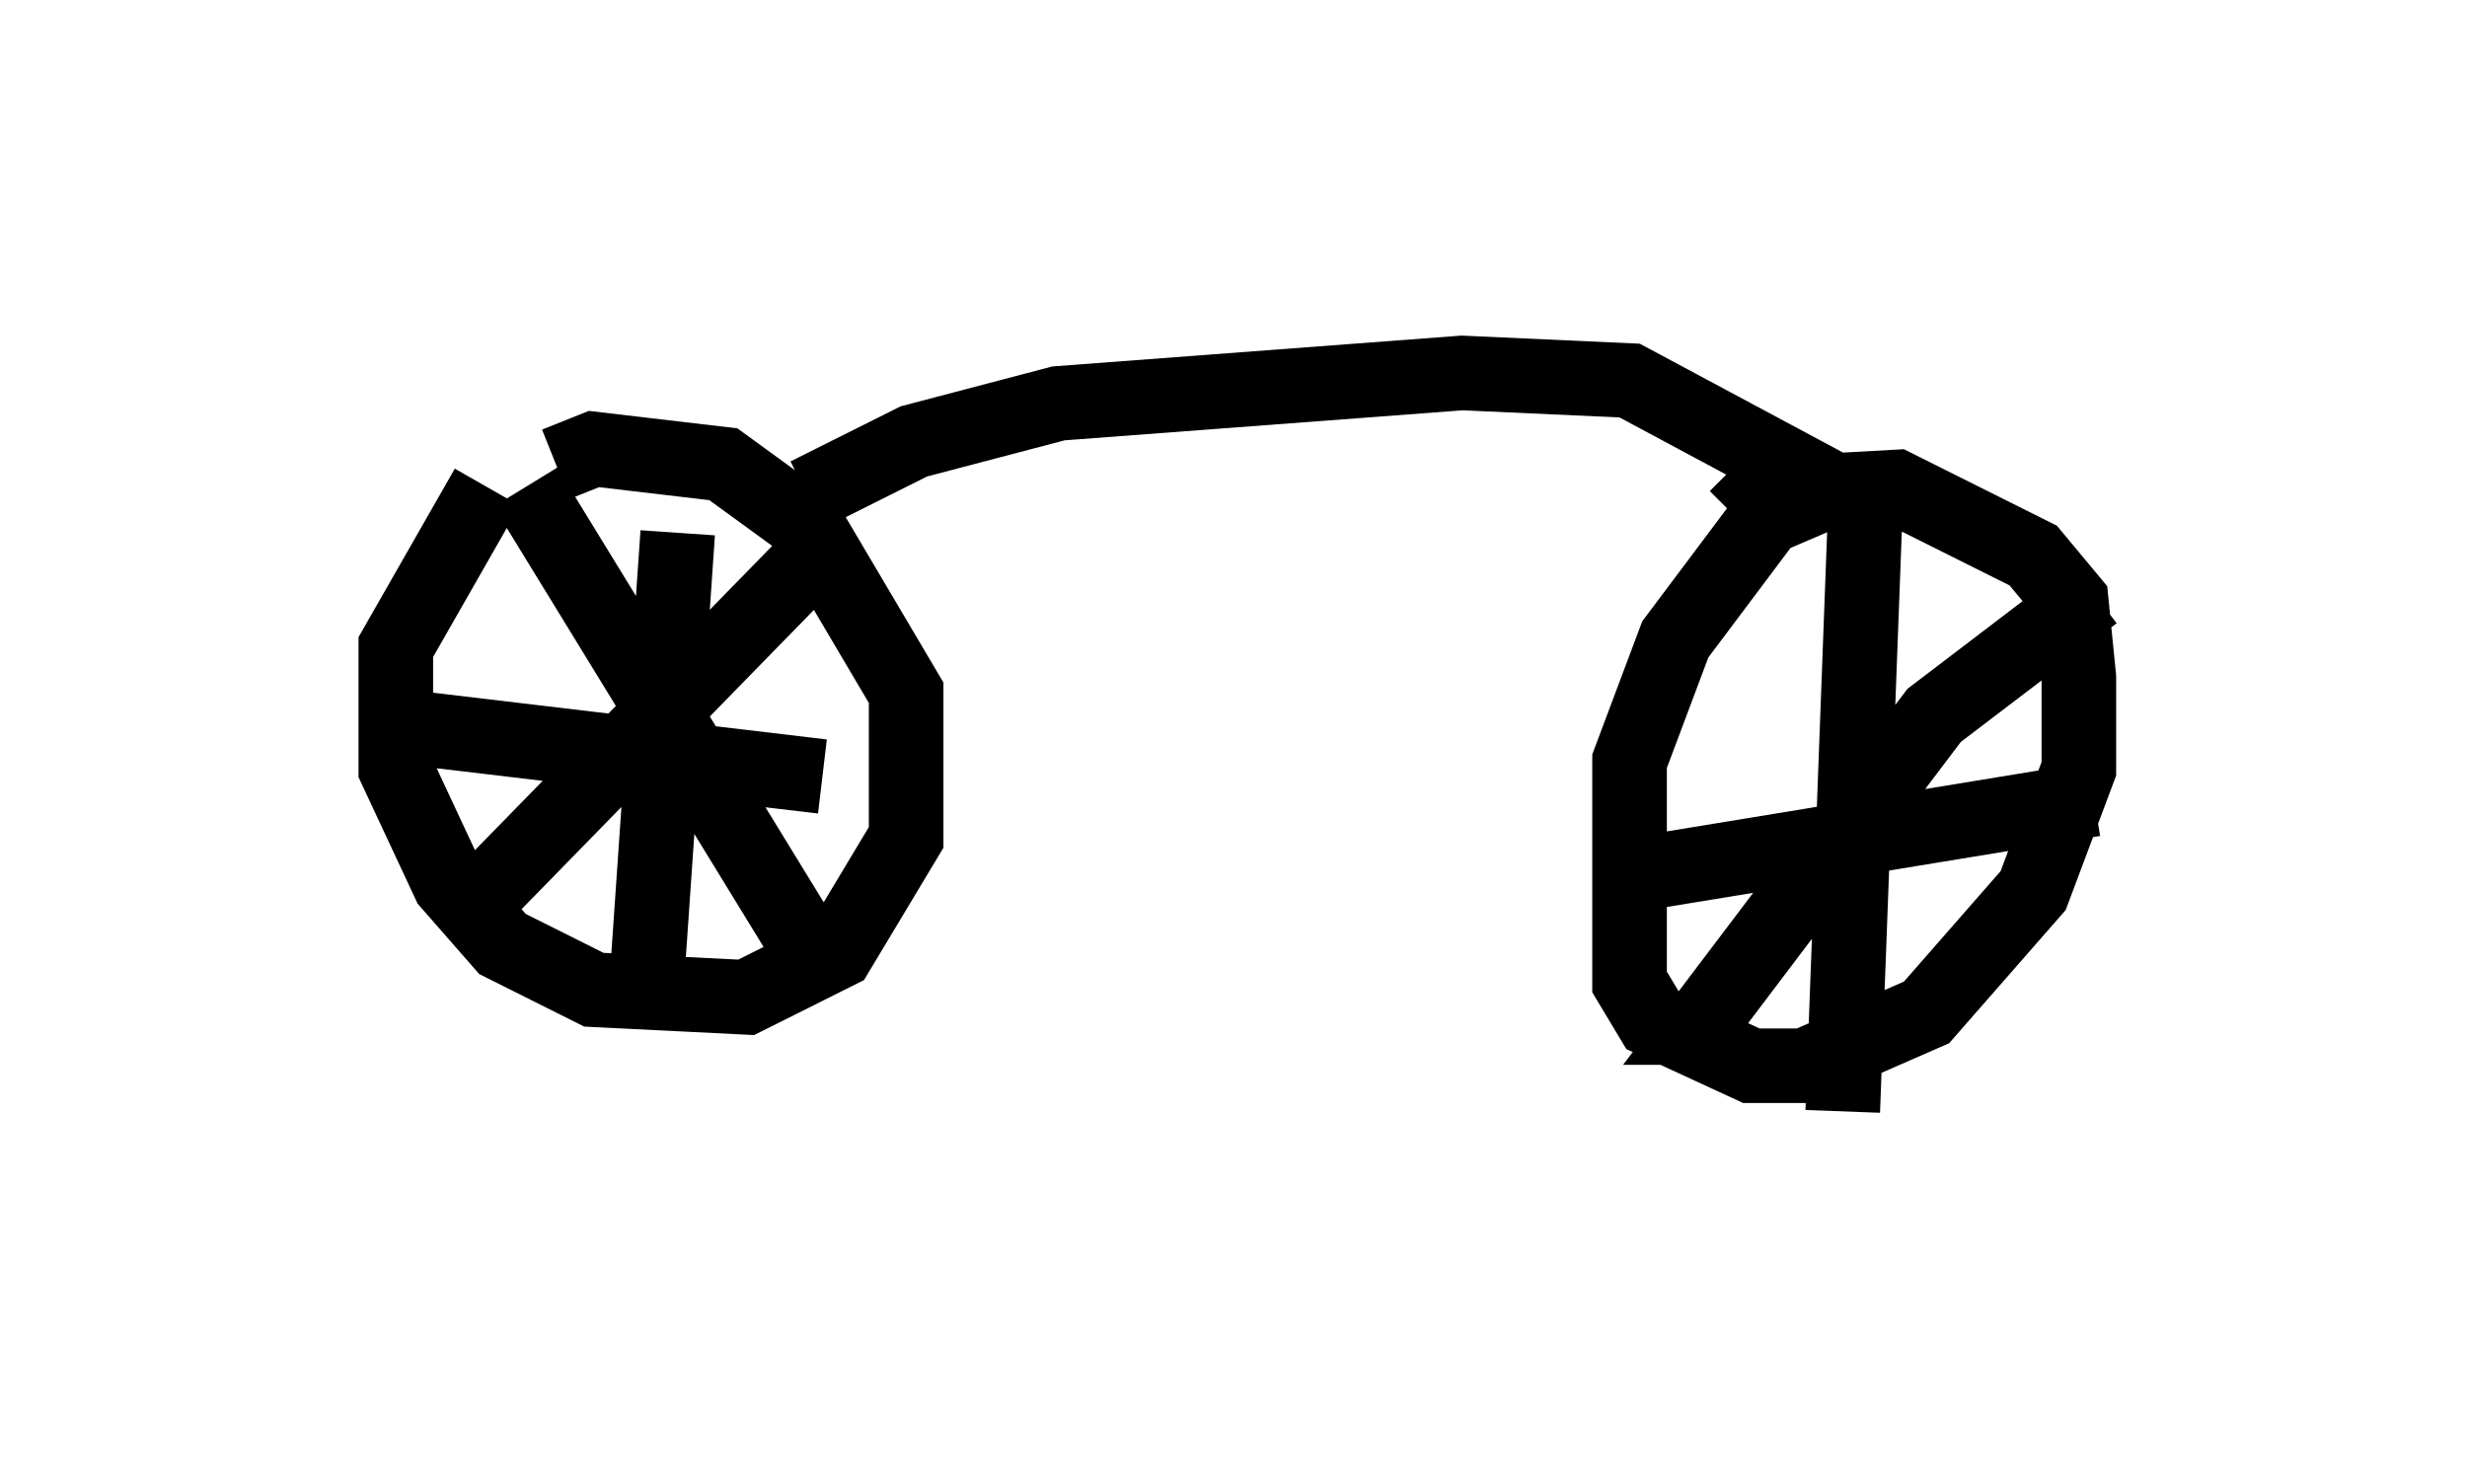 <?xml version="1.0" encoding="utf-8" ?>
<svg baseProfile="full" height="19.902" version="1.1" width="33.071" xmlns="http://www.w3.org/2000/svg" xmlns:ev="http://www.w3.org/2001/xml-events" xmlns:xlink="http://www.w3.org/1999/xlink"><defs /><rect fill="white" height="19.902" width="33.071" x="0" y="0" /><path d="M7.144, 6.123 m-0.613, 0.408 l-1.225, 2.144 0.0, 1.633 l0.715, 1.531 0.715, 0.817 l1.225, 0.613 2.042, 0.102 l1.225, -0.613 0.919, -1.531 l0.0, -1.94 -1.327, -2.246 l-1.123, -0.817 -1.735, -0.204 l-0.51, 0.204 m-0.408, 0.306 l3.879, 6.329 m0.0, -5.41 l-4.288, 4.39 m2.45, -4.696 l-0.408, 5.921 m-3.675, -3.369 l6.023, 0.715 m-0.204, -3.777 l1.429, -0.715 1.94, -0.51 l5.41, -0.408 2.246, 0.102 l2.858, 1.531 m0.817, 0.0 l-1.123, 0.0 -0.715, 0.306 l-1.225, 1.633 -0.613, 1.633 l0.0, 2.96 0.306, 0.51 l1.327, 0.613 0.715, 0.0 l1.633, -0.715 1.429, -1.633 l0.613, -1.633 0.0, -1.225 l-0.102, -1.021 -0.51, -0.613 l-1.838, -0.919 -1.838, 0.102 l-0.306, 0.306 m1.735, -0.204 l-0.306, 8.167 m-2.858, -3.165 l6.227, -1.021 m0.0, -2.756 l-2.144, 1.633 -3.165, 4.185 l0.408, 0.0 m-0.919, -5.921 " fill="none" stroke="black" stroke-width="1" /></svg>